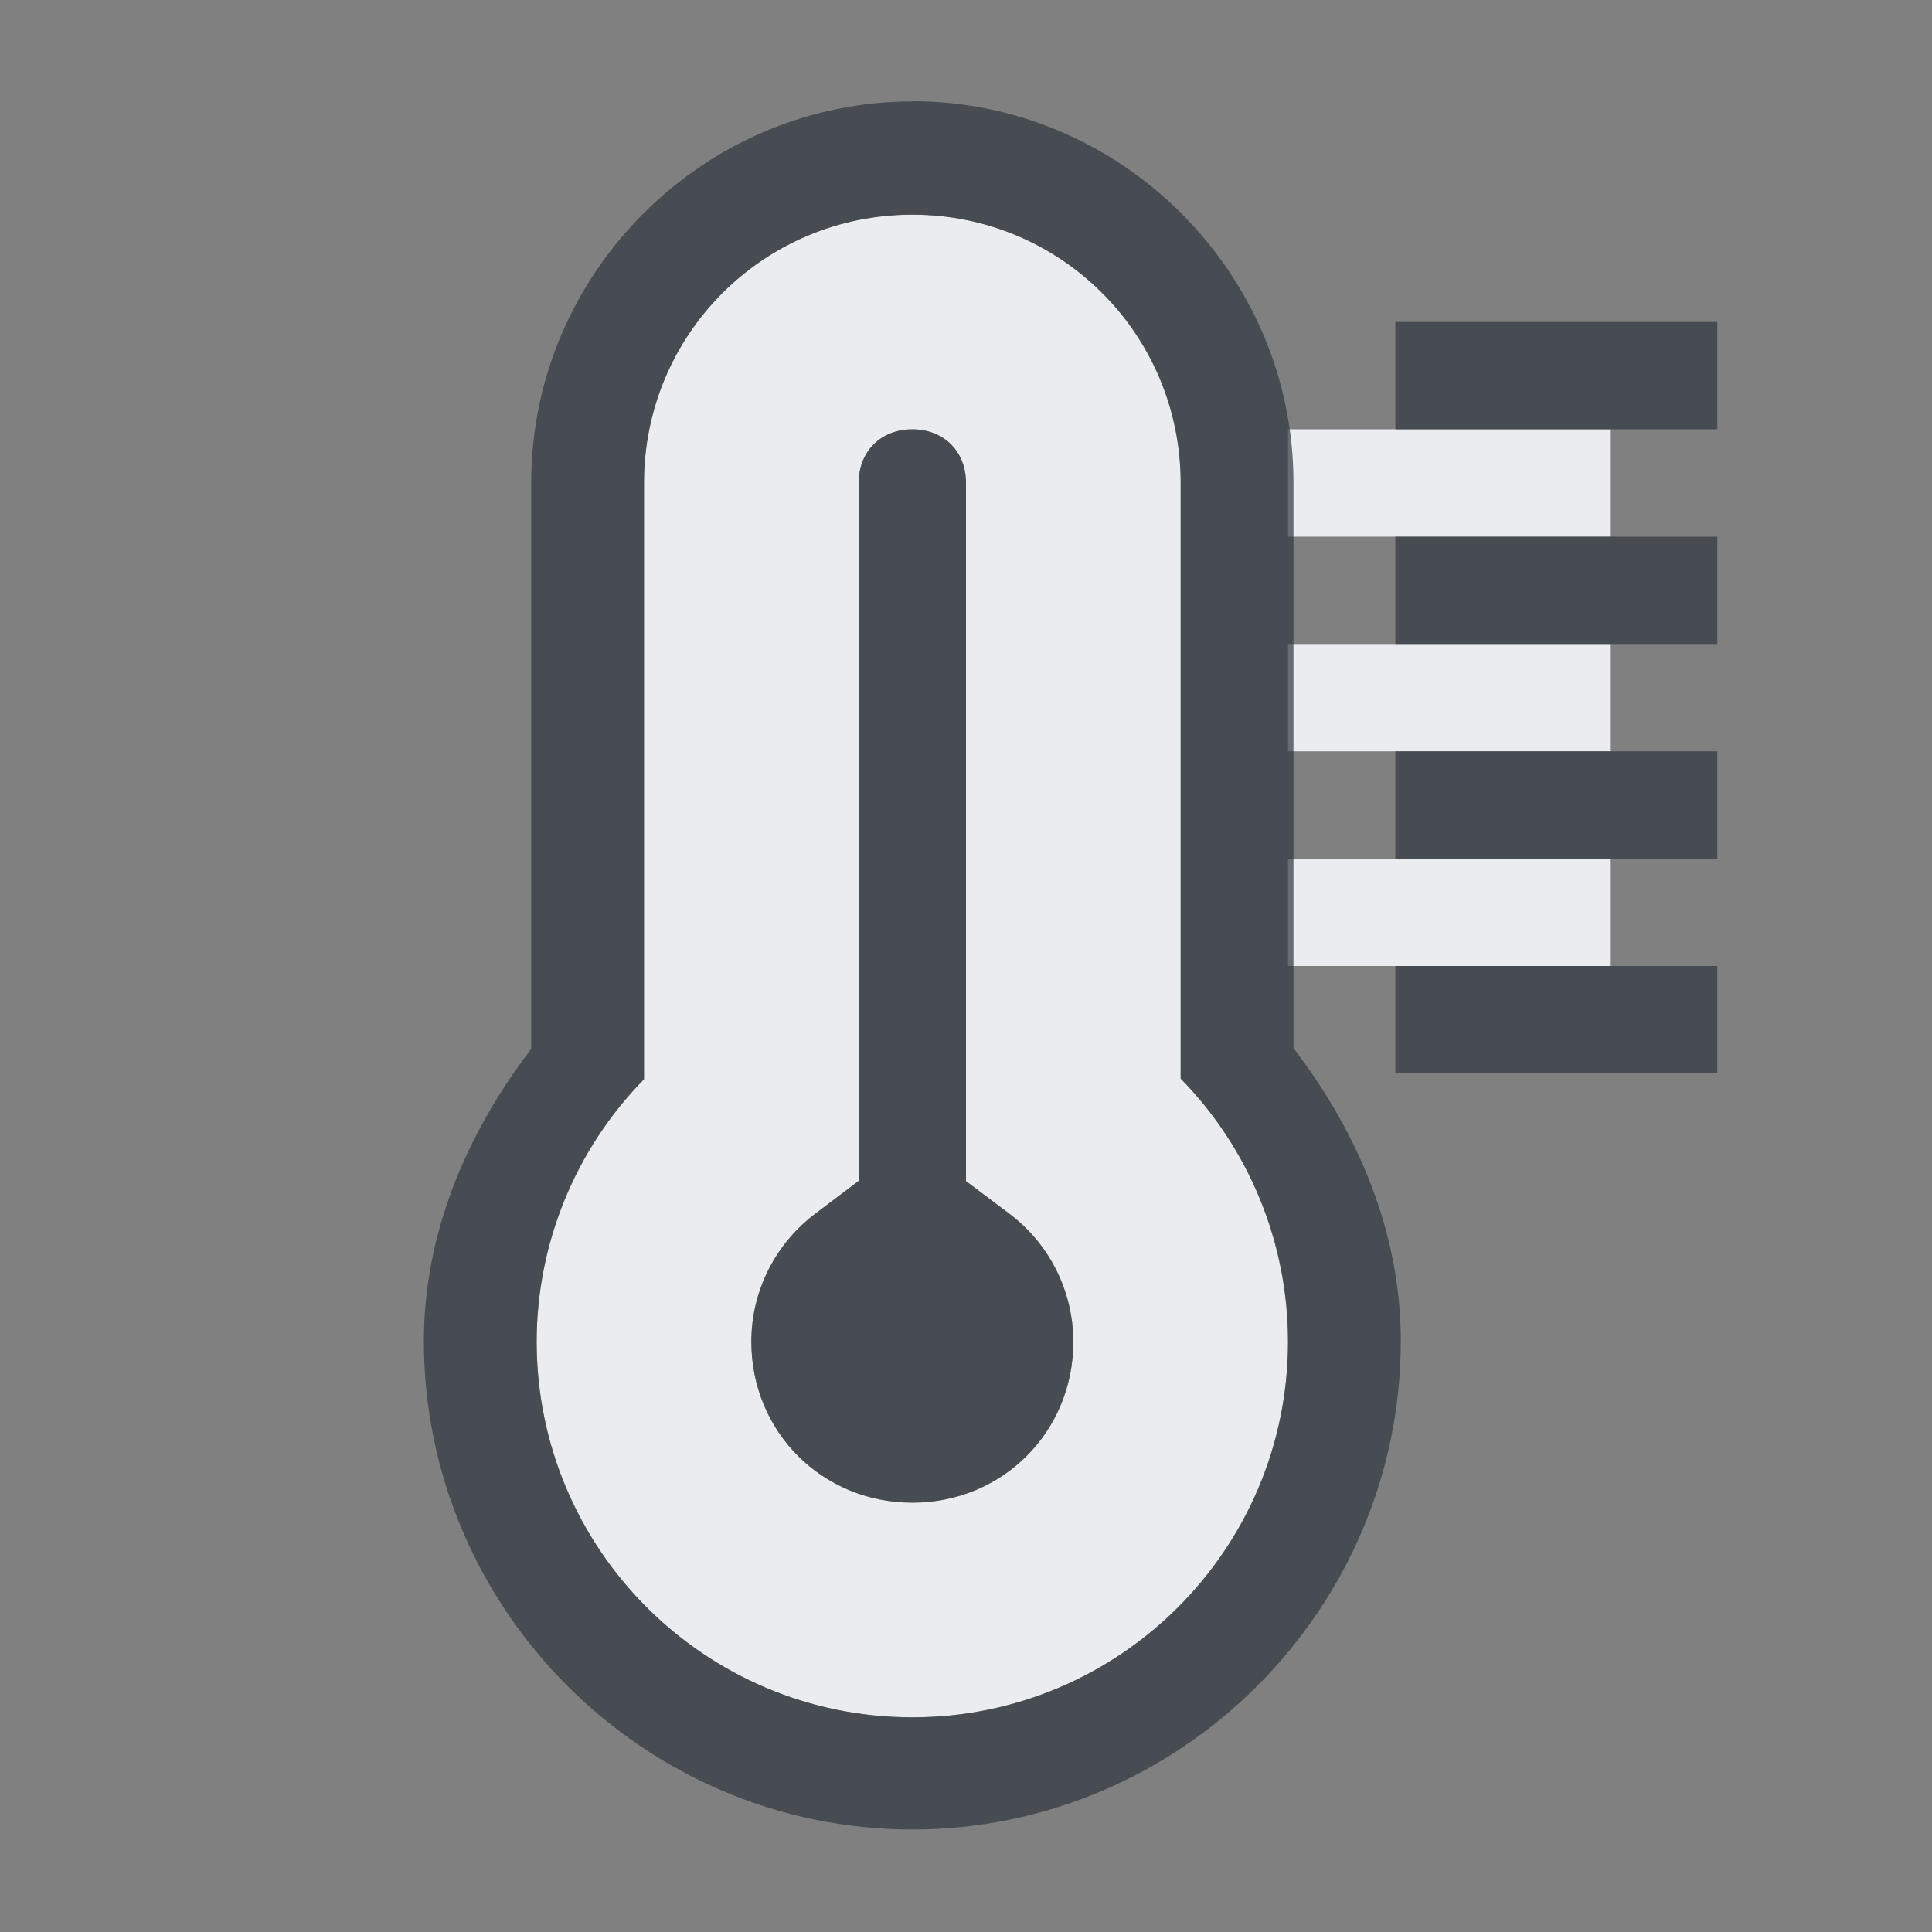 <?xml version="1.0" encoding="UTF-8" standalone="no"?>
<!-- Created with Inkscape (http://www.inkscape.org/) -->
<svg xmlns:dc="http://purl.org/dc/elements/1.1/" xmlns:cc="http://creativecommons.org/ns#" xmlns:rdf="http://www.w3.org/1999/02/22-rdf-syntax-ns#" xmlns:svg="http://www.w3.org/2000/svg" xmlns="http://www.w3.org/2000/svg" xmlns:sodipodi="http://sodipodi.sourceforge.net/DTD/sodipodi-0.dtd" xmlns:inkscape="http://www.inkscape.org/namespaces/inkscape" width="18" height="18" id="svg27665" version="1.1" inkscape:version="0.91+devel r" sodipodi:docname="thermometer.svg">
  <rect width="100%" height="100%" fill="#808080" stroke="none"/>
  <defs id="defs27667"/>
  <sodipodi:namedview id="base" pagecolor="#ffffff" bordercolor="#666666" borderopacity="1.0" inkscape:pageopacity="0.0" inkscape:pageshadow="2" inkscape:zoom="22.627417" inkscape:cx="16.352343" inkscape:cy="10.193661" inkscape:document-units="px" inkscape:current-layer="layer1" showgrid="true" inkscape:window-width="1920" inkscape:window-height="1023" inkscape:window-x="-10" inkscape:window-y="35" inkscape:window-maximized="1" inkscape:snap-bbox="true" inkscape:bbox-paths="true" inkscape:bbox-nodes="true" inkscape:snap-bbox-edge-midpoints="true" inkscape:snap-bbox-midpoints="true" inkscape:object-paths="true" inkscape:snap-intersection-paths="true" inkscape:object-nodes="true" inkscape:snap-smooth-nodes="true" inkscape:snap-midpoints="true" inkscape:snap-object-midpoints="true" inkscape:snap-center="true" inkscape:snap-global="true" showguides="false" inkscape:guide-bbox="true" fit-margin-top="0" fit-margin-left="0" fit-margin-right="0" fit-margin-bottom="0" inkscape:showpageshadow="false">
    <sodipodi:guide orientation="0,1" position="600,300" id="guide3572"/>
    <sodipodi:guide orientation="1,0" position="294.419,12.122" id="guide3574"/>
    <sodipodi:guide orientation="0,1" position="456.044,600" id="guide3576"/>
    <sodipodi:guide orientation="0,1" position="-2.8882813e-06,-8.4406273e-05" id="guide3578"/>
    <sodipodi:guide orientation="1,0" position="-2.8882813e-06,157.584" id="guide3580"/>
    <sodipodi:guide orientation="1,0" position="600,121.218" id="guide3582"/>
    <sodipodi:guide orientation="0,1" position="600,-714.344" id="guide5928"/>
    <sodipodi:guide orientation="0,1" position="600,-414.344" id="guide5930"/>
    <sodipodi:guide orientation="0,1" position="600,-1014.343" id="guide5932"/>
    <sodipodi:guide orientation="0,1" position="451.57,524.996" id="guide5294"/>
    <sodipodi:guide orientation="0,1" position="451.57,75.014" id="guide5296"/>
    <sodipodi:guide orientation="0,1" position="496.015,-931.364" id="guide5413"/>
    <sodipodi:guide orientation="0,1" position="457.349,-489.344" id="guide5415"/>
    <inkscape:grid type="xygrid" id="grid3070" empspacing="5" visible="true" enabled="true" snapvisiblegridlinesonly="true" originx="4.3243213e-05px" originy="-2.6947047e-05px"/>
  </sodipodi:namedview>
  <g inkscape:label="Camada 1" inkscape:groupmode="layer" id="layer1" transform="translate(3364.417,-2100.719)">
    <path style="color:#000000;font-style:normal;font-variant:normal;font-weight:normal;font-stretch:normal;font-size:medium;line-height:normal;font-family:sans-serif;text-indent:0;text-align:start;text-decoration:none;text-decoration-line:none;text-decoration-style:solid;text-decoration-color:#000000;letter-spacing:normal;word-spacing:normal;text-transform:none;direction:ltr;block-progression:tb;writing-mode:lr-tb;baseline-shift:baseline;text-anchor:start;white-space:normal;shape-padding:0;clip-rule:nonzero;display:inline;overflow:visible;visibility:visible;opacity:1;isolation:auto;mix-blend-mode:normal;color-interpolation:sRGB;color-interpolation-filters:linearRGB;solid-color:#000000;solid-opacity:1;fill:#f3f4f7;fill-opacity:0.928;fill-rule:nonzero;stroke:none;stroke-width:57.893;stroke-linecap:butt;stroke-linejoin:miter;stroke-miterlimit:4;stroke-dasharray:none;stroke-dashoffset:0;stroke-opacity:1;marker:none;color-rendering:auto;image-rendering:auto;shape-rendering:auto;text-rendering:auto;enable-background:accumulate" d="m -3356.917,2101.719 c -1.385,0 -2.5,1.115 -2.5,2.5 l 0,5.555 c -0.64,0.653 -0.999,1.531 -1,2.445 -10e-5,1.933 1.567,3.5 3.5,3.5 1.933,10e-5 3.5,-1.567 3.5,-3.5 4e-4,-0.916 -0.359,-1.797 -1,-2.451 l 0,-5.549 c 0,-1.385 -1.115,-2.5 -2.5,-2.5 z m 0,2 c 0.294,0 0.5,0.206 0.5,0.5 l 0,6.504 0.4,0.301 c 0.378,0.283 0.599,0.725 0.6,1.197 -10e-4,0.839 -0.66,1.498 -1.5,1.498 -0.84,0 -1.5,-0.66 -1.5,-1.5 4e-4,-0.473 0.224,-0.914 0.602,-1.197 l 0.398,-0.301 0,-6.502 c 0,-0.294 0.206,-0.5 0.5,-0.5 z m 3.5,0 0,1 3,0 0,-1 -3,0 z m 0,2 0,1 3,0 0,-1 -3,0 z m 0,2 0,1 3,0 0,-1 -3,0 z" id="path4197" inkscape:connector-curvature="0" transform="translate(1,1)"/>
    <path style="color:#000000;font-style:normal;font-variant:normal;font-weight:normal;font-stretch:normal;font-size:medium;line-height:normal;font-family:sans-serif;text-indent:0;text-align:start;text-decoration:none;text-decoration-line:none;text-decoration-style:solid;text-decoration-color:#000000;letter-spacing:normal;word-spacing:normal;text-transform:none;direction:ltr;block-progression:tb;writing-mode:lr-tb;baseline-shift:baseline;text-anchor:start;white-space:normal;shape-padding:0;clip-rule:nonzero;display:inline;overflow:visible;visibility:visible;opacity:1;isolation:auto;mix-blend-mode:normal;color-interpolation:sRGB;color-interpolation-filters:linearRGB;solid-color:#000000;solid-opacity:1;fill:#2f3741;fill-opacity:0.7;fill-rule:nonzero;stroke:none;stroke-width:2;stroke-linecap:butt;stroke-linejoin:miter;stroke-miterlimit:4;stroke-dasharray:none;stroke-dashoffset:0;stroke-opacity:1;marker:none;color-rendering:auto;image-rendering:auto;shape-rendering:auto;text-rendering:auto;enable-background:accumulate" d="m 7.5,-0.057 0,0.002 c -1.948,0 -3.551,1.602 -3.551,3.551 l 0,5.277 c -0.603,0.788 -0.999,1.718 -1,2.721 0,2.501 2.05,4.551 4.551,4.551 2.501,0 4.551,-2.05 4.551,-4.551 5e-4,-1.005 -0.395,-1.938 -1,-2.729 l 0,-5.271 c 0,-1.948 -1.602,-3.551 -3.551,-3.551 z M 7.5,1 C 8.885,1 10,2.115 10,3.5 l 0,5.549 C 10.641,9.703 11,10.584 11,11.5 11,13.433 9.433,15 7.5,15 5.567,15 4,13.433 4,11.5 4,10.586 4.36,9.708 5,9.055 L 5,3.5 C 5,2.115 6.115,1 7.5,1 Z m 4.5,1 0,1 3,0 0,-1 z m 0,2 0,1 3,0 0,-1 z m 0,2 0,1 3,0 0,-1 z M 7.5,3 c -0.294,0 -0.5,0.206 -0.5,0.5 L 7,10.002 6.602,10.303 C 6.223,10.586 6,11.027 6,11.5 6,12.34 6.66,13 7.5,13 8.34,13 8.999,12.341 9,11.502 8.999,11.03 8.778,10.588 8.4,10.305 L 8,10.004 8,3.5 c 0,-0.294 -0.206,-0.5 -0.5,-0.5 z M 12,8 l 0,1 3,0 0,-1 z" transform="translate(-3363.417,2101.719)" id="path4258" inkscape:connector-curvature="0" sodipodi:nodetypes="ccsccsccscsscccccsscccccccccccccccsscccscccssccccc"/>
  </g>
</svg>
